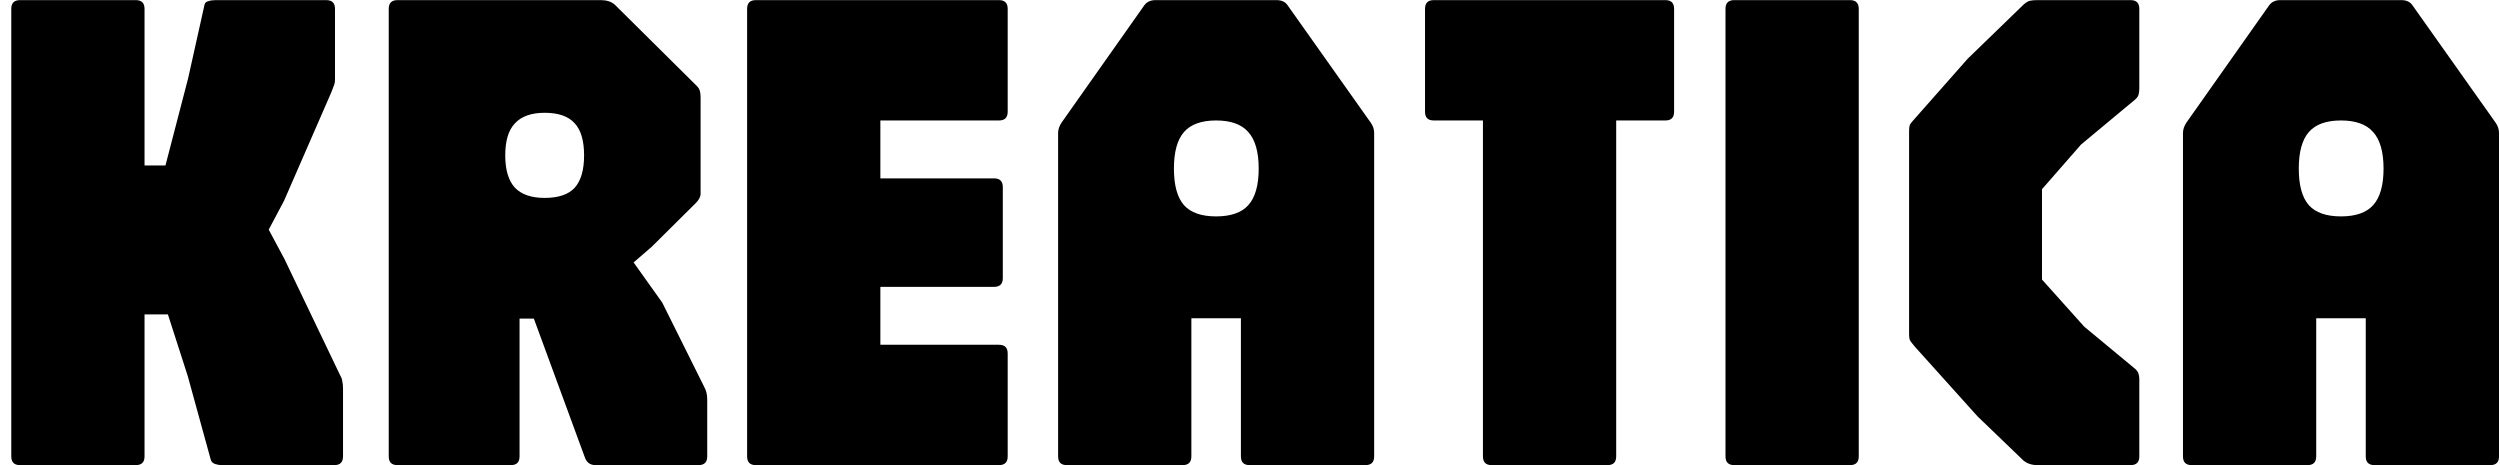 <svg width="172" height="32" viewBox="0 0 172 32" fill="none" xmlns="http://www.w3.org/2000/svg">
<path d="M1.376 32C0.976 32 0.776 31.8 0.776 31.4V0.608C0.776 0.208 0.976 0.008 1.376 0.008H9.344C9.744 0.008 9.944 0.208 9.944 0.608V11.384H11.384L12.944 5.384L14.072 0.32C14.104 0.192 14.192 0.112 14.336 0.08C14.48 0.032 14.648 0.008 14.84 0.008H22.448C22.848 0.008 23.048 0.208 23.048 0.608V5.48C23.048 5.64 23.016 5.792 22.952 5.936C22.904 6.064 22.856 6.192 22.808 6.32L19.544 13.808L18.488 15.8L19.568 17.816L23.408 25.832C23.488 25.96 23.536 26.096 23.552 26.24C23.584 26.368 23.6 26.536 23.6 26.744V31.4C23.6 31.8 23.4 32 23 32H15.224C15.112 32 14.976 31.976 14.816 31.928C14.656 31.88 14.552 31.784 14.504 31.64L12.92 25.88L11.552 21.632H9.944V31.4C9.944 31.8 9.744 32 9.344 32H1.376ZM27.345 32C26.945 32 26.745 31.8 26.745 31.4V0.608C26.745 0.208 26.945 0.008 27.345 0.008H41.337C41.737 0.008 42.057 0.112 42.297 0.32L47.817 5.792C47.993 5.952 48.097 6.088 48.129 6.2C48.177 6.312 48.201 6.496 48.201 6.752V13.328C48.201 13.536 48.089 13.752 47.865 13.976L44.841 16.976L43.593 18.056L45.561 20.816L48.441 26.6C48.521 26.744 48.577 26.888 48.609 27.032C48.641 27.16 48.657 27.32 48.657 27.512V31.4C48.657 31.8 48.457 32 48.057 32H40.977C40.625 32 40.385 31.84 40.257 31.52L36.729 21.92H35.745V31.4C35.745 31.8 35.545 32 35.145 32H27.345ZM37.473 13.616C38.417 13.616 39.105 13.384 39.537 12.92C39.969 12.44 40.185 11.696 40.185 10.688C40.185 9.68 39.969 8.944 39.537 8.48C39.105 8 38.417 7.76 37.473 7.76C36.561 7.76 35.881 8 35.433 8.48C34.985 8.944 34.761 9.68 34.761 10.688C34.761 11.696 34.985 12.44 35.433 12.92C35.881 13.384 36.561 13.616 37.473 13.616ZM52.001 32C51.601 32 51.401 31.8 51.401 31.4V0.608C51.401 0.208 51.601 0.008 52.001 0.008H68.729C69.129 0.008 69.329 0.208 69.329 0.608V7.688C69.329 8.088 69.129 8.288 68.729 8.288H60.569V12.272H68.393C68.793 12.272 68.993 12.472 68.993 12.872V19.136C68.993 19.536 68.793 19.736 68.393 19.736H60.569V23.72H68.729C69.129 23.72 69.329 23.92 69.329 24.32V31.4C69.329 31.8 69.129 32 68.729 32H52.001ZM73.398 32C72.998 32 72.798 31.8 72.798 31.4V9.152C72.798 8.912 72.878 8.672 73.038 8.432L78.726 0.368C78.902 0.128 79.158 0.008 79.494 0.008H87.822C88.174 0.008 88.43 0.128 88.59 0.368L94.302 8.432C94.462 8.656 94.542 8.896 94.542 9.152V31.4C94.542 31.8 94.342 32 93.942 32H85.974C85.574 32 85.374 31.8 85.374 31.4V21.896H81.966V31.4C81.966 31.8 81.766 32 81.366 32H73.398ZM83.67 14.888C84.678 14.888 85.414 14.632 85.878 14.12C86.358 13.592 86.598 12.752 86.598 11.6C86.598 10.448 86.358 9.608 85.878 9.08C85.414 8.552 84.678 8.288 83.67 8.288C82.662 8.288 81.926 8.552 81.462 9.08C80.998 9.608 80.766 10.448 80.766 11.6C80.766 12.752 80.998 13.592 81.462 14.12C81.926 14.632 82.662 14.888 83.67 14.888ZM102.626 32C102.226 32 102.026 31.8 102.026 31.4V8.288H98.642C98.242 8.288 98.042 8.088 98.042 7.688V0.608C98.042 0.208 98.242 0.008 98.642 0.008H114.578C114.978 0.008 115.178 0.208 115.178 0.608V7.688C115.178 8.088 114.978 8.288 114.578 8.288H111.194V31.4C111.194 31.8 110.994 32 110.594 32H102.626ZM119.314 32C118.914 32 118.714 31.8 118.714 31.4V0.608C118.714 0.208 118.914 0.008 119.314 0.008H127.282C127.682 0.008 127.882 0.208 127.882 0.608V31.4C127.882 31.8 127.682 32 127.282 32H119.314ZM140.177 32C139.793 32 139.473 31.896 139.217 31.688L136.049 28.64L131.753 23.864C131.577 23.656 131.465 23.512 131.417 23.432C131.369 23.352 131.345 23.192 131.345 22.952V9.056C131.345 8.8 131.369 8.632 131.417 8.552C131.465 8.472 131.577 8.336 131.753 8.144L135.377 4.04L139.217 0.32C139.377 0.176 139.521 0.088 139.649 0.056C139.777 0.024 139.953 0.008 140.177 0.008H146.585C146.985 0.008 147.185 0.208 147.185 0.608V6.08C147.185 6.224 147.169 6.36 147.137 6.488C147.121 6.6 147.041 6.72 146.897 6.848L143.177 9.944L140.489 13.016V19.232L143.393 22.472L146.897 25.376C147.025 25.488 147.105 25.608 147.137 25.736C147.169 25.848 147.185 25.968 147.185 26.096V31.4C147.185 31.8 146.985 32 146.585 32H140.177ZM150.788 32C150.388 32 150.188 31.8 150.188 31.4V9.152C150.188 8.912 150.268 8.672 150.428 8.432L156.116 0.368C156.292 0.128 156.548 0.008 156.884 0.008H165.212C165.564 0.008 165.82 0.128 165.98 0.368L171.692 8.432C171.852 8.656 171.932 8.896 171.932 9.152V31.4C171.932 31.8 171.732 32 171.332 32H163.364C162.964 32 162.764 31.8 162.764 31.4V21.896H159.356V31.4C159.356 31.8 159.156 32 158.756 32H150.788ZM161.06 14.888C162.068 14.888 162.804 14.632 163.268 14.12C163.748 13.592 163.988 12.752 163.988 11.6C163.988 10.448 163.748 9.608 163.268 9.08C162.804 8.552 162.068 8.288 161.06 8.288C160.052 8.288 159.316 8.552 158.852 9.08C158.388 9.608 158.156 10.448 158.156 11.6C158.156 12.752 158.388 13.592 158.852 14.12C159.316 14.632 160.052 14.888 161.06 14.888Z" fill="black"/>
</svg>
